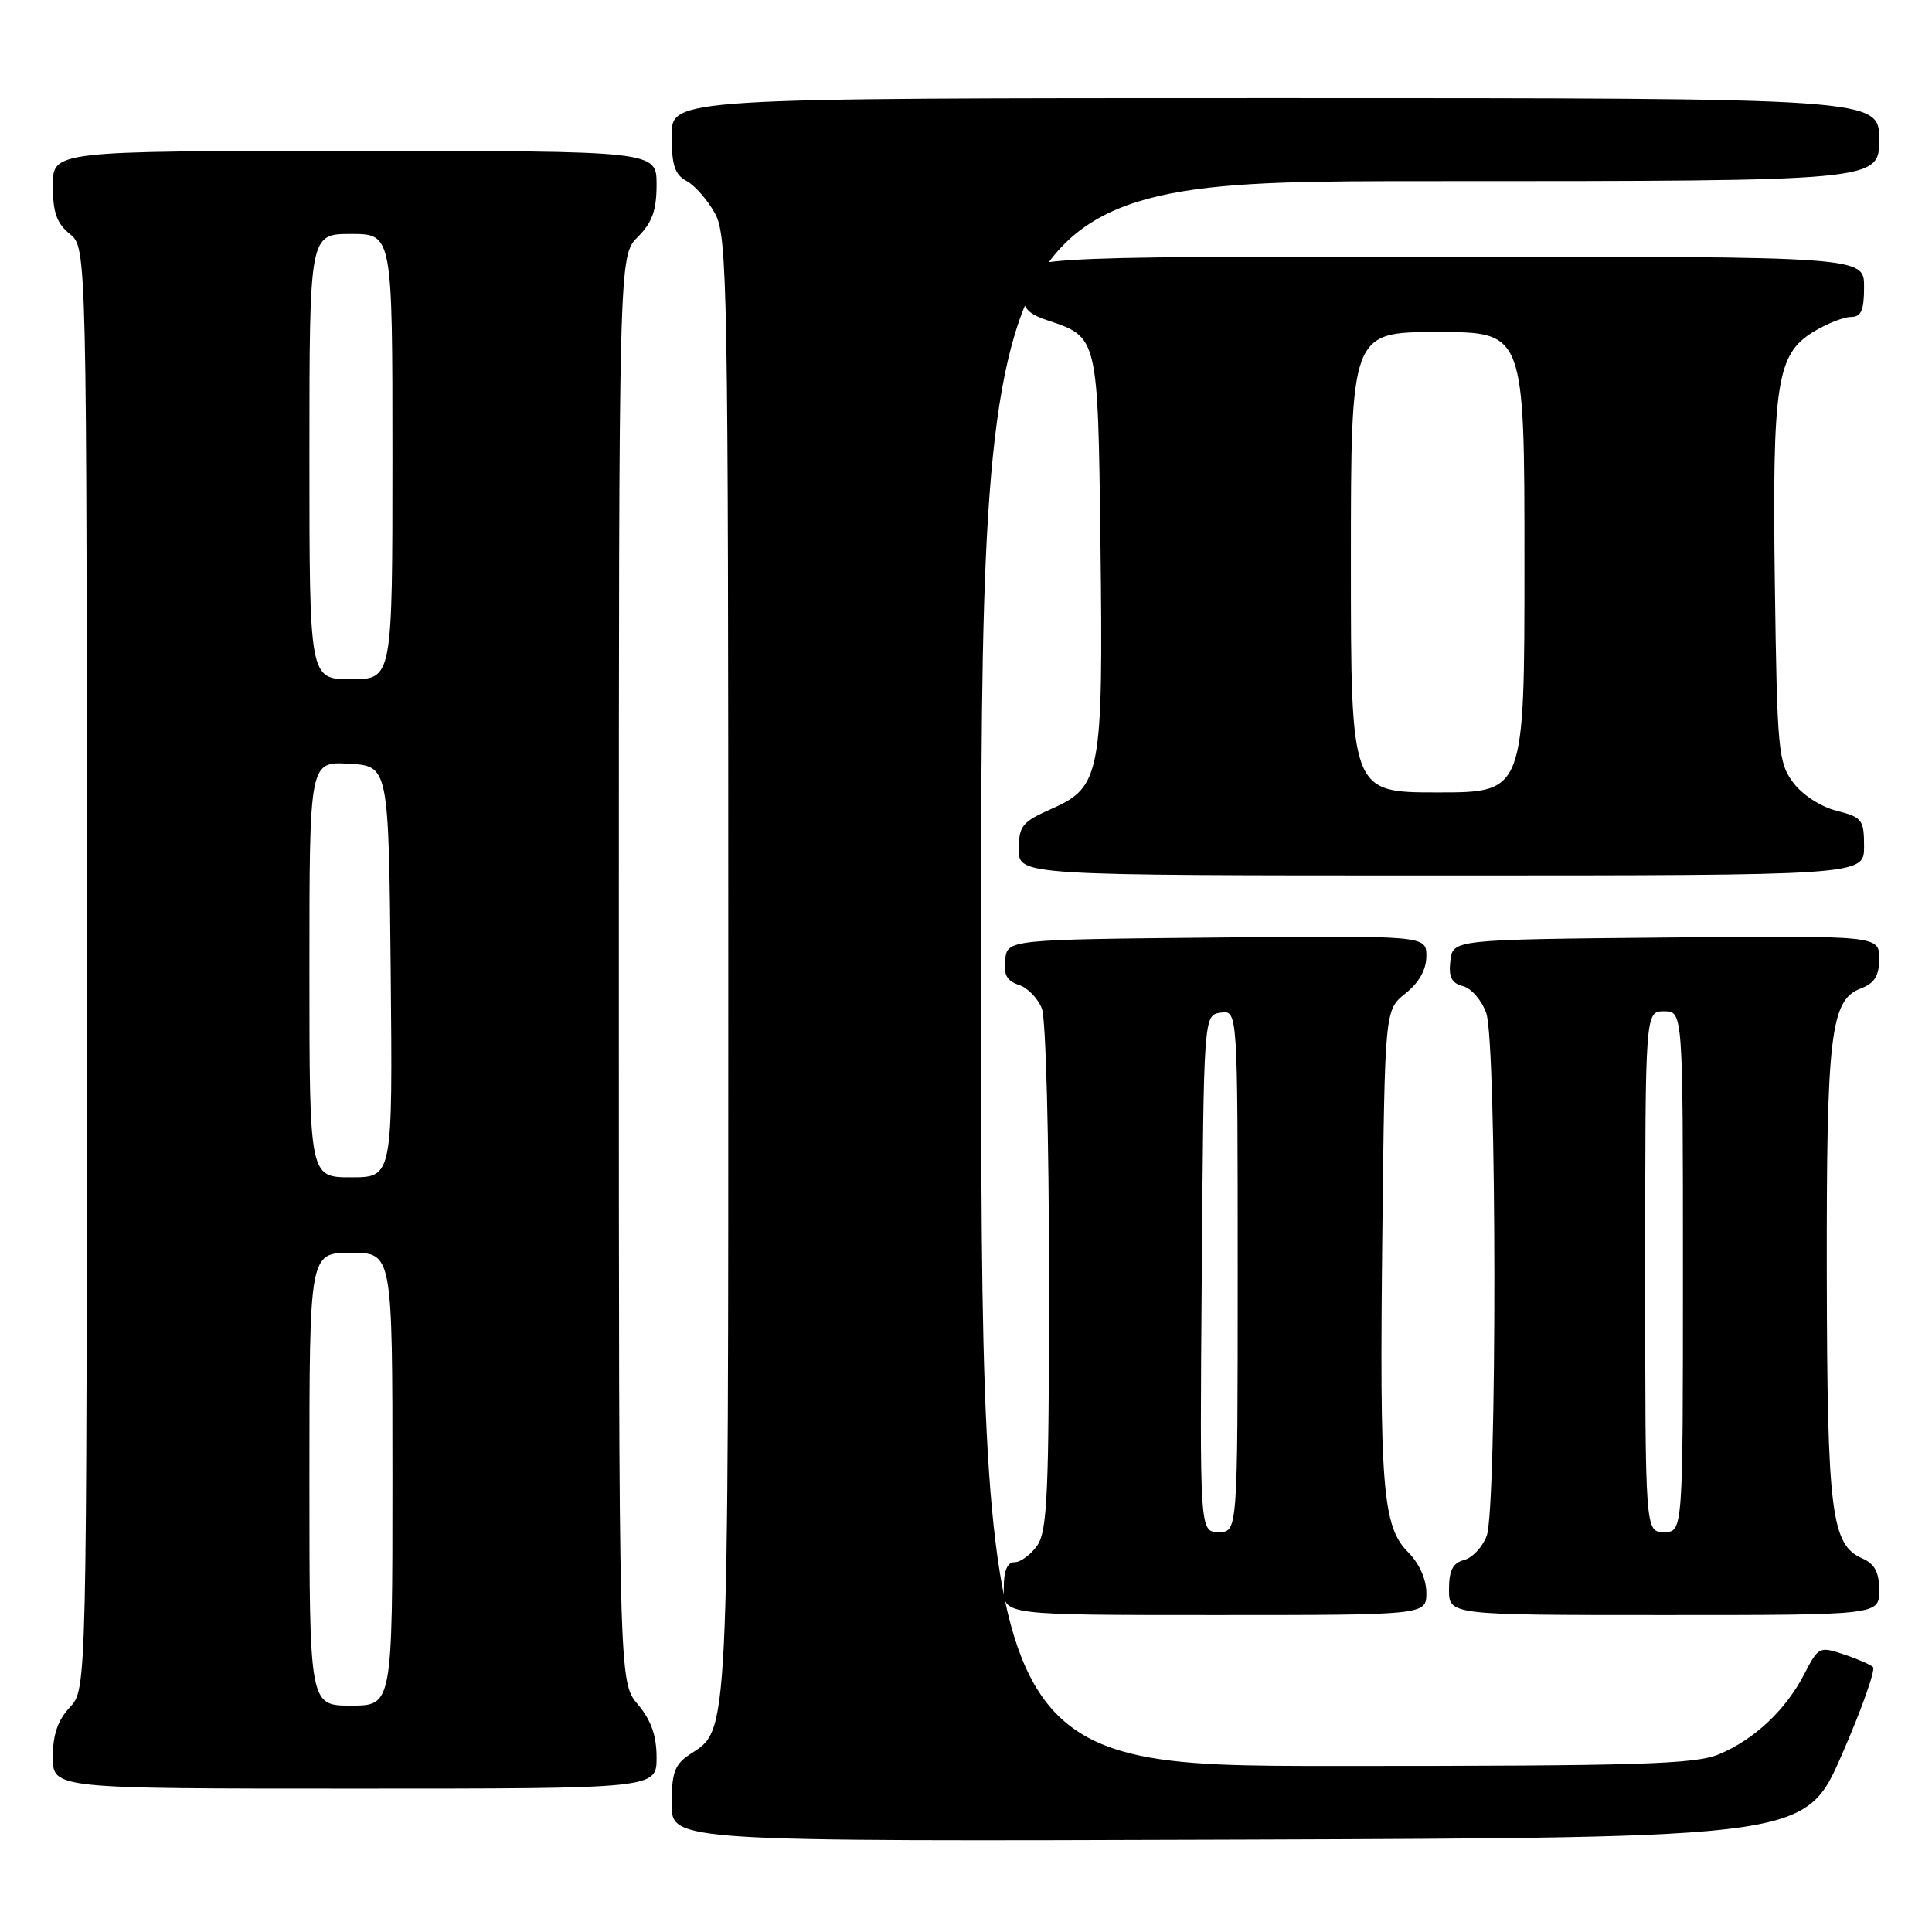 <?xml version="1.0" encoding="UTF-8" standalone="no"?>
<!DOCTYPE svg PUBLIC "-//W3C//DTD SVG 1.1//EN" "http://www.w3.org/Graphics/SVG/1.1/DTD/svg11.dtd" >
<svg xmlns="http://www.w3.org/2000/svg" xmlns:xlink="http://www.w3.org/1999/xlink" version="1.1" viewBox="0 0 256 256">
 <g >
 <path fill="currentColor"
d=" M 244.06 232.50 C 246.70 226.45 248.55 221.22 248.18 220.89 C 247.81 220.55 246.04 219.78 244.24 219.19 C 241.10 218.14 240.93 218.23 239.09 221.80 C 236.64 226.56 232.47 230.49 227.78 232.45 C 224.60 233.78 217.29 234.00 177.03 234.00 C 130.00 234.00 130.00 234.00 130.00 129.00 C 130.00 24.00 130.00 24.00 189.50 24.00 C 249.00 24.00 249.00 24.00 249.00 18.50 C 249.00 13.00 249.00 13.00 169.00 13.00 C 89.00 13.00 89.00 13.00 89.00 17.96 C 89.00 21.90 89.41 23.15 90.99 23.99 C 92.08 24.58 93.77 26.51 94.74 28.28 C 96.39 31.29 96.50 37.77 96.50 128.00 C 96.50 231.77 96.63 229.04 91.40 232.47 C 89.40 233.79 89.00 234.87 89.00 239.03 C 89.00 244.01 89.00 244.01 164.13 243.76 C 239.25 243.50 239.25 243.50 244.06 232.50 Z  M 87.00 232.89 C 87.00 229.97 86.28 227.93 84.50 225.82 C 82.00 222.85 82.00 222.85 82.00 128.38 C 82.00 33.91 82.00 33.91 84.50 31.41 C 86.42 29.49 87.00 27.87 87.00 24.45 C 87.00 20.00 87.00 20.00 47.00 20.00 C 7.00 20.00 7.00 20.00 7.00 24.59 C 7.00 28.14 7.51 29.59 9.25 31.00 C 11.50 32.82 11.50 32.82 11.50 128.33 C 11.50 223.84 11.50 223.84 9.25 226.23 C 7.66 227.93 7.00 229.85 7.00 232.81 C 7.00 237.00 7.00 237.00 47.00 237.00 C 87.00 237.00 87.00 237.00 87.00 232.89 Z  M 189.00 211.05 C 189.00 209.26 188.05 207.14 186.59 205.68 C 183.19 202.28 182.78 197.24 183.17 163.15 C 183.50 133.81 183.50 133.81 186.25 131.62 C 188.04 130.19 189.00 128.47 189.00 126.70 C 189.00 123.97 189.00 123.97 161.25 124.23 C 133.50 124.50 133.50 124.50 133.19 127.16 C 132.96 129.15 133.42 130.00 135.00 130.50 C 136.16 130.87 137.54 132.29 138.06 133.65 C 138.58 135.02 139.00 150.97 139.00 169.34 C 139.00 197.78 138.78 202.87 137.44 204.78 C 136.59 206.00 135.24 207.00 134.44 207.00 C 133.46 207.00 133.00 208.12 133.00 210.50 C 133.00 214.00 133.00 214.00 161.00 214.00 C 189.00 214.00 189.00 214.00 189.00 211.05 Z  M 249.00 210.74 C 249.00 208.31 248.42 207.22 246.75 206.49 C 242.65 204.69 242.12 200.40 242.06 169.00 C 242.01 137.07 242.55 132.50 246.56 130.98 C 248.41 130.27 249.00 129.31 249.00 127.01 C 249.00 123.97 249.00 123.97 220.75 124.23 C 192.50 124.50 192.50 124.50 192.18 127.32 C 191.93 129.47 192.34 130.28 193.86 130.67 C 194.97 130.96 196.35 132.57 196.94 134.25 C 198.34 138.26 198.38 199.87 196.99 203.53 C 196.43 205.00 195.08 206.43 193.99 206.71 C 192.50 207.10 192.00 208.08 192.00 210.62 C 192.00 214.00 192.00 214.00 220.50 214.00 C 249.00 214.00 249.00 214.00 249.00 210.74 Z  M 247.00 112.18 C 247.00 108.61 246.75 108.29 243.35 107.43 C 241.24 106.89 238.80 105.31 237.60 103.68 C 235.63 101.04 235.48 99.38 235.18 77.53 C 234.82 50.79 235.41 46.94 240.30 43.96 C 242.06 42.89 244.29 42.01 245.25 42.00 C 246.62 42.00 247.00 41.14 247.00 38.00 C 247.00 34.00 247.00 34.00 190.94 34.00 C 134.88 34.00 134.88 34.00 135.19 37.67 C 135.45 40.79 135.98 41.49 138.72 42.42 C 145.54 44.71 145.47 44.39 145.82 72.28 C 146.19 102.44 145.85 104.29 139.43 107.13 C 135.42 108.91 135.00 109.42 135.00 112.55 C 135.00 116.00 135.00 116.00 191.00 116.00 C 247.00 116.00 247.00 116.00 247.00 112.18 Z  M 41.00 196.00 C 41.00 166.00 41.00 166.00 46.50 166.00 C 52.00 166.00 52.00 166.00 52.00 196.00 C 52.00 226.00 52.00 226.00 46.50 226.00 C 41.00 226.00 41.00 226.00 41.00 196.00 Z  M 41.00 128.45 C 41.00 100.90 41.00 100.90 46.25 101.20 C 51.50 101.50 51.50 101.50 51.77 128.75 C 52.03 156.00 52.03 156.00 46.52 156.00 C 41.00 156.00 41.00 156.00 41.00 128.45 Z  M 41.00 60.50 C 41.00 31.00 41.00 31.00 46.50 31.00 C 52.00 31.00 52.00 31.00 52.00 60.50 C 52.00 90.00 52.00 90.00 46.50 90.00 C 41.00 90.00 41.00 90.00 41.00 60.50 Z  M 159.24 168.75 C 159.50 134.50 159.50 134.50 161.75 134.18 C 164.00 133.86 164.00 133.86 164.00 168.43 C 164.00 203.00 164.00 203.00 161.49 203.00 C 158.97 203.00 158.97 203.00 159.24 168.75 Z  M 218.00 168.50 C 218.00 134.00 218.00 134.00 220.50 134.00 C 223.00 134.00 223.00 134.00 223.00 168.50 C 223.00 203.00 223.00 203.00 220.50 203.00 C 218.00 203.00 218.00 203.00 218.00 168.50 Z  M 179.00 74.50 C 179.00 44.00 179.00 44.00 190.50 44.00 C 202.00 44.00 202.00 44.00 202.00 74.50 C 202.00 105.00 202.00 105.00 190.50 105.00 C 179.00 105.00 179.00 105.00 179.00 74.50 Z "/>
</g>
</svg>